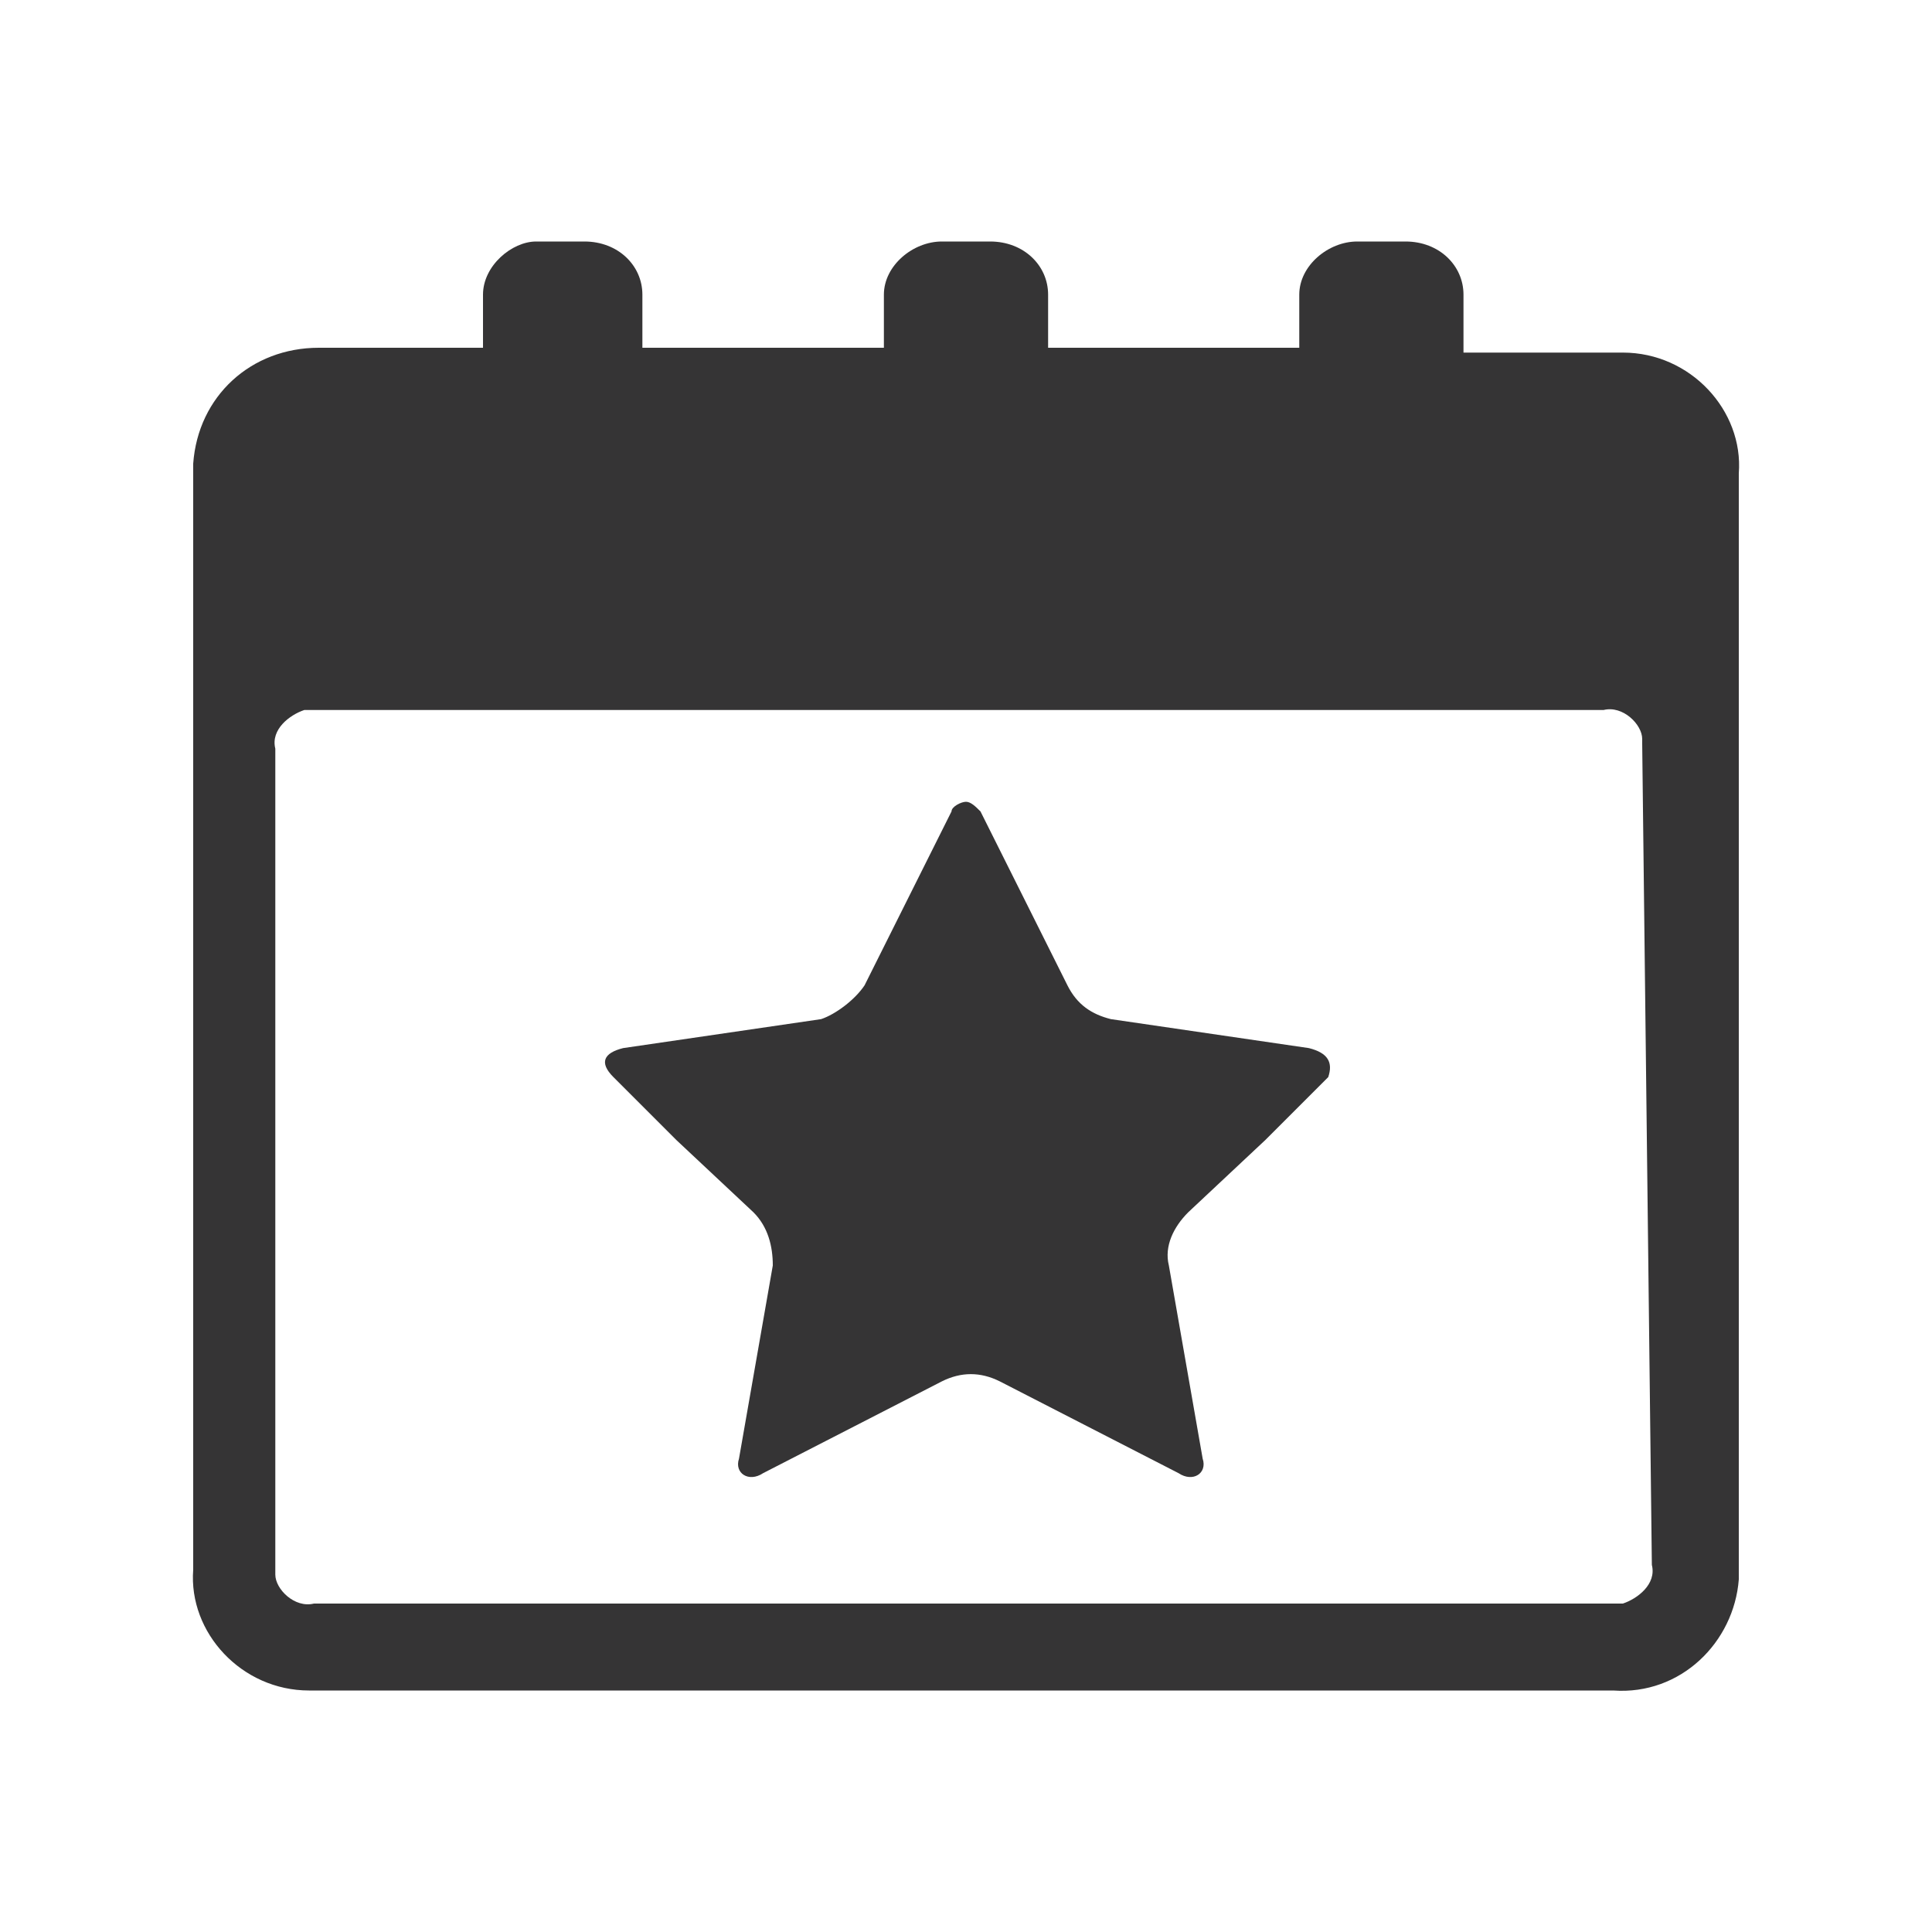 <svg version="1.1" id="Ebene_2" xmlns="http://www.w3.org/2000/svg" xmlns:xlink="http://www.w3.org/1999/xlink" x="0" y="0" viewBox="0 0 40 40" xml:space="preserve" enable-background="new 0 0 40 40"><style type="text/css">.st0{fill:#353435}</style><path class="st0" d="M34.2,32.4c0.1,0.4-0.3,0.7-0.6,0.8c-0.1,0-0.1,0-0.1,0H6.5c-0.4,0.1-0.8-0.3-0.8-0.6c0-0.1,0-0.1,0-0.1v-17	c-0.1-0.4,0.3-0.7,0.6-0.8c0.1,0,0.1,0,0.1,0h26.8c0.4-0.1,0.8,0.3,0.8,0.6c0,0.1,0,0.1,0,0.1L34.2,32.4L34.2,32.4z M33.4,7.3h-3.1	V6.1c0-0.6-0.5-1.1-1.2-1.1h-1c-0.6,0-1.2,0.5-1.2,1.1v1.1h-5.2V6.1c0-0.6-0.5-1.1-1.2-1.1h-1c-0.6,0-1.2,0.5-1.2,1.1v1.1h-5V6.1	c0-0.6-0.5-1.1-1.2-1.1h-1C10.6,5,10,5.5,10,6.1v1.1H6.6C5.2,7.2,4.1,8.2,4,9.6c0,0.1,0,0.1,0,0.2v22.7c-0.1,1.3,1,2.5,2.4,2.5	c0.1,0,0.1,0,0.2,0h26.8c1.4,0.1,2.5-1,2.6-2.3c0-0.1,0-0.1,0-0.2V9.8c0.1-1.3-1-2.5-2.4-2.5C33.5,7.3,33.4,7.3,33.4,7.3"/><path class="st0" d="M27.1,21.7l-4.1-0.6c-0.4-0.1-0.7-0.3-0.9-0.7l-1.8-3.6c-0.1-0.1-0.2-0.2-0.3-0.2s-0.3,0.1-0.3,0.2l-1.8,3.6	c-0.2,0.3-0.6,0.6-0.9,0.7l-4.1,0.6c-0.4,0.1-0.5,0.3-0.2,0.6l1.3,1.3l1.6,1.5c0.3,0.3,0.4,0.7,0.4,1.1l-0.7,4	c-0.1,0.3,0.2,0.5,0.5,0.3l3.7-1.9c0.4-0.2,0.8-0.2,1.2,0l3.7,1.9c0.3,0.2,0.6,0,0.5-0.3l-0.7-4c-0.1-0.4,0.1-0.8,0.4-1.1l1.6-1.5	l1.3-1.3C27.6,22,27.5,21.8,27.1,21.7"/></svg>